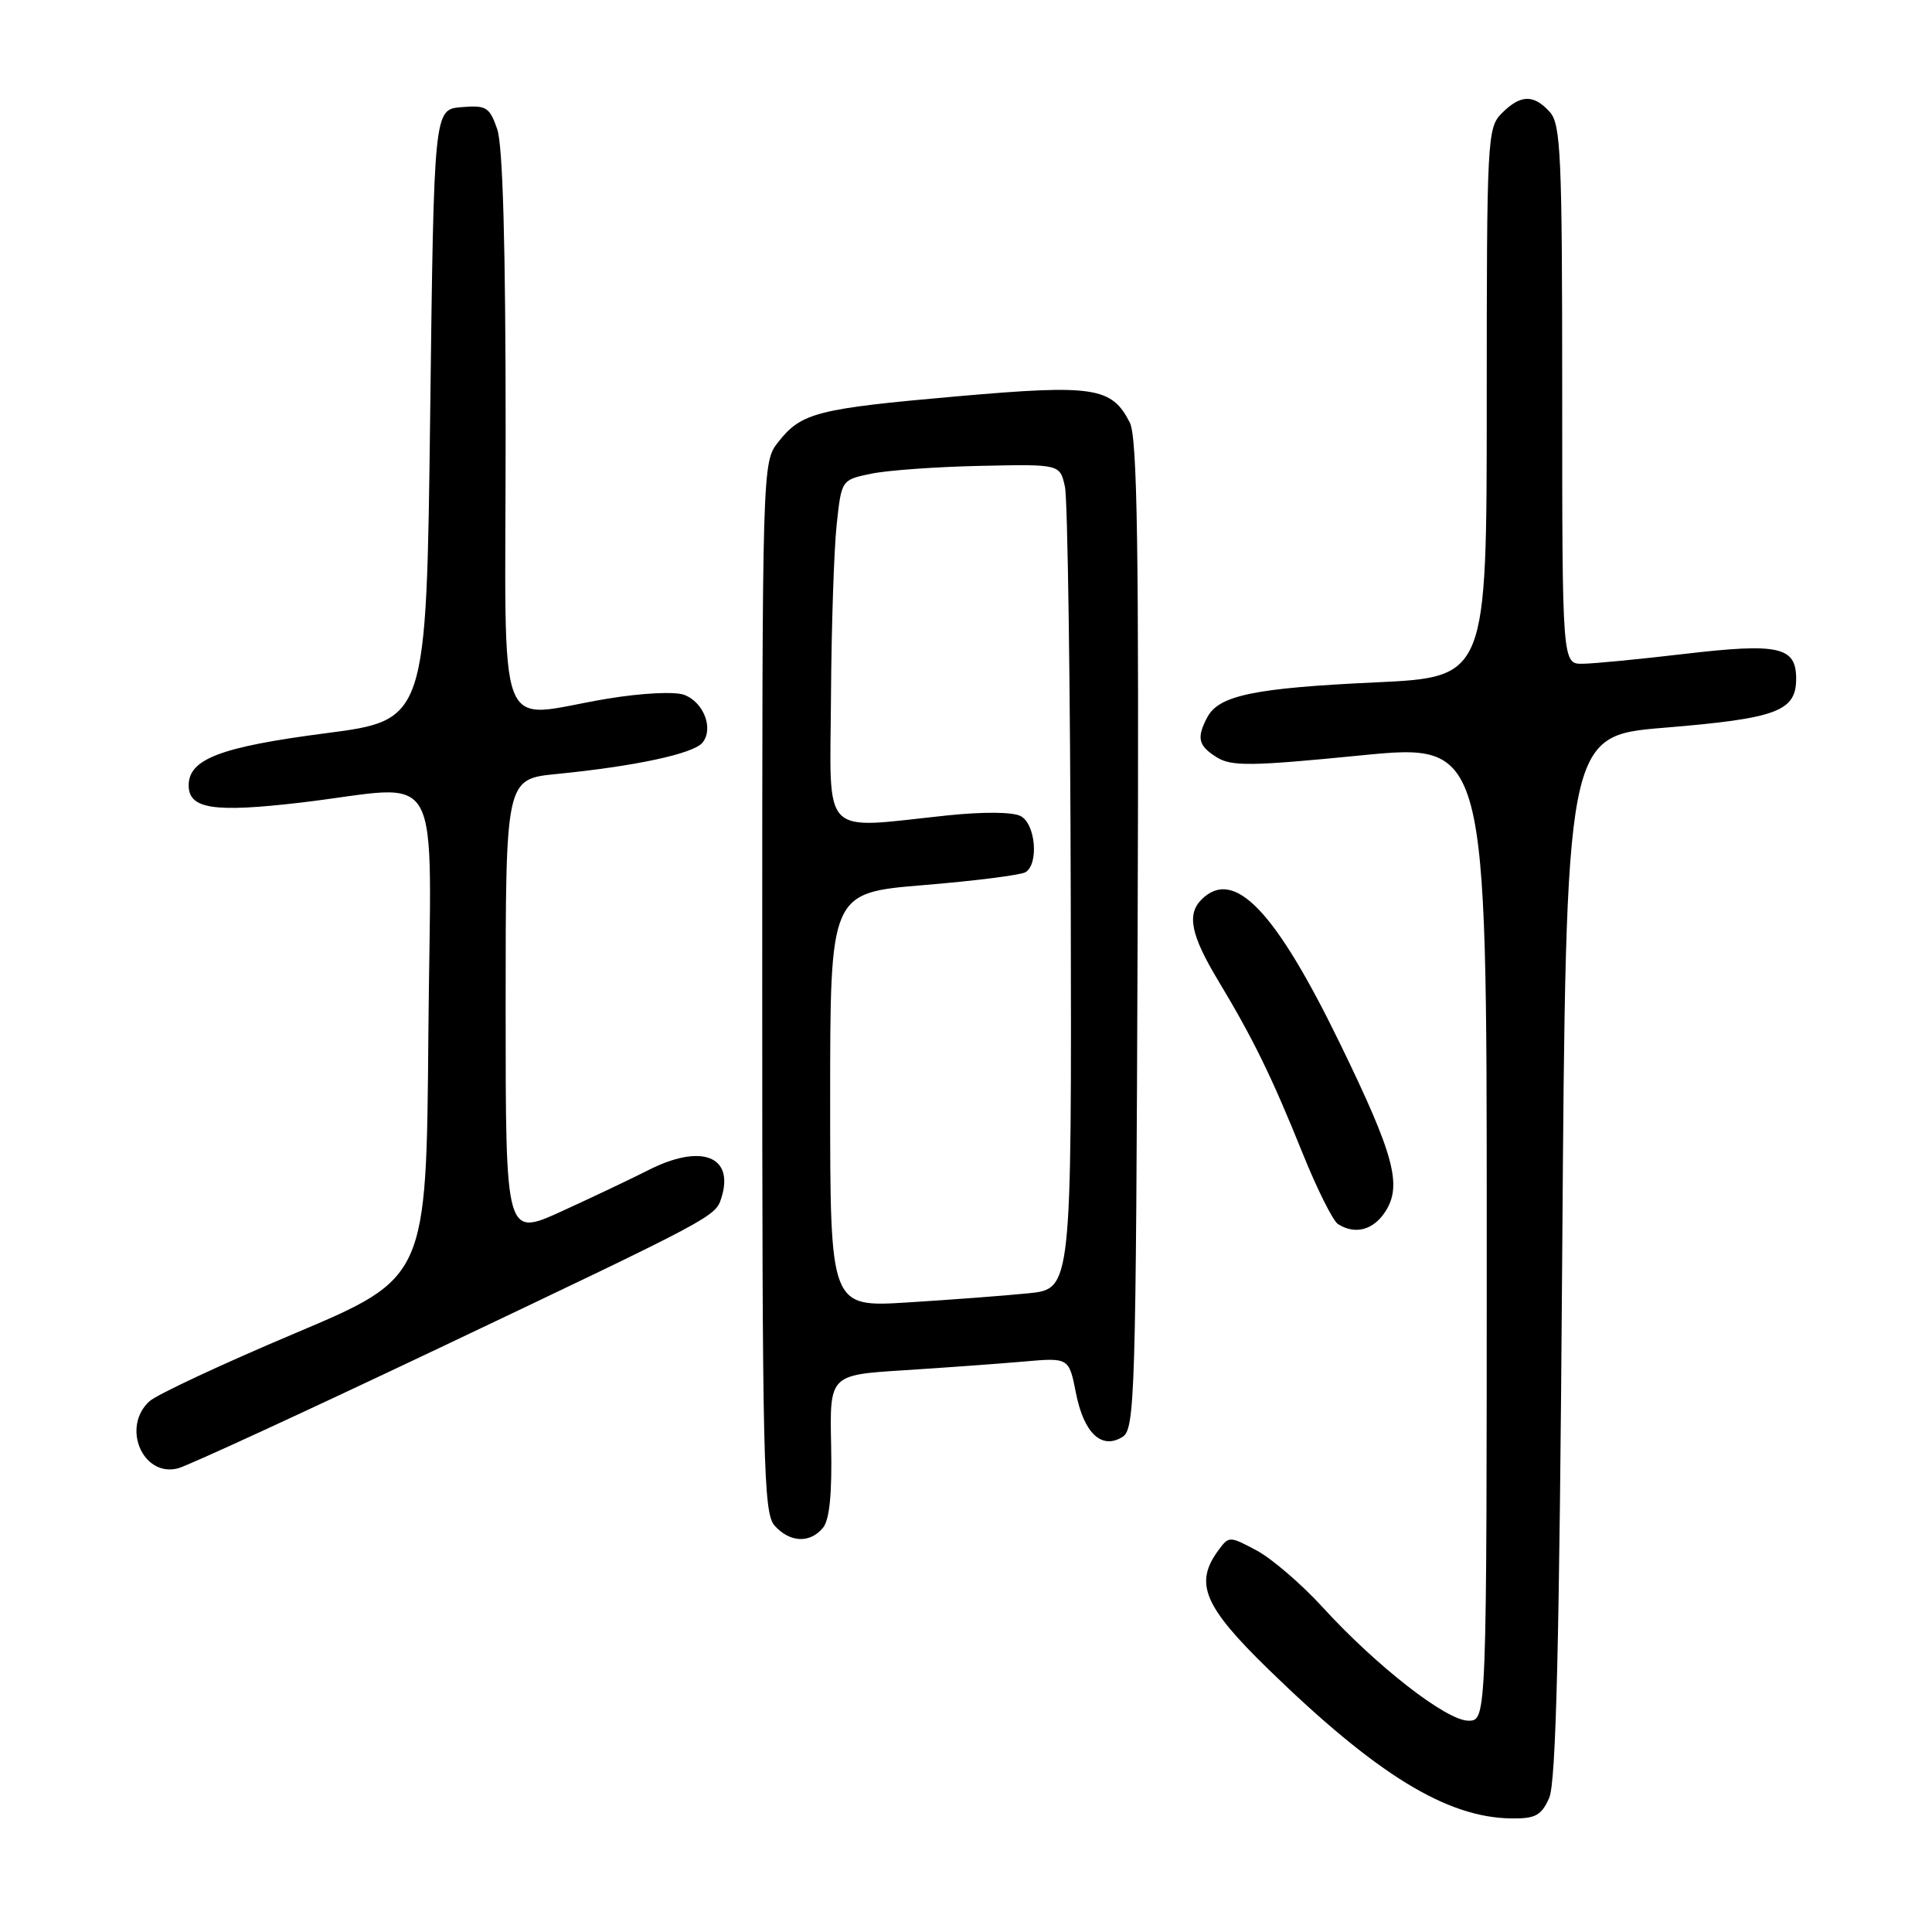 <?xml version="1.0" encoding="UTF-8" standalone="no"?>
<!DOCTYPE svg PUBLIC "-//W3C//DTD SVG 1.1//EN" "http://www.w3.org/Graphics/SVG/1.1/DTD/svg11.dtd" >
<svg xmlns="http://www.w3.org/2000/svg" xmlns:xlink="http://www.w3.org/1999/xlink" version="1.1" viewBox="0 0 256 256">
 <g >
 <path fill="currentColor"
d=" M 205.27 238.25 C 206.19 236.20 206.63 217.86 207.00 166.50 C 207.50 97.50 207.50 97.50 220.50 96.43 C 235.45 95.20 238.00 94.25 238.00 89.93 C 238.00 85.69 235.70 85.18 223.17 86.65 C 217.30 87.34 211.26 87.93 209.75 87.95 C 207.00 88.00 207.00 88.00 207.00 52.33 C 207.00 20.54 206.82 16.46 205.35 14.83 C 203.21 12.47 201.48 12.52 199.00 15.00 C 197.07 16.93 197.00 18.33 197.00 53.37 C 197.00 89.73 197.00 89.73 182.25 90.42 C 166.27 91.16 161.53 92.14 159.99 95.01 C 158.52 97.77 158.76 98.81 161.25 100.36 C 163.19 101.56 165.82 101.53 180.25 100.10 C 197.00 98.45 197.00 98.45 197.00 163.23 C 197.00 228.00 197.00 228.00 194.57 228.00 C 191.66 228.00 182.39 220.78 175.24 212.95 C 172.45 209.90 168.53 206.53 166.52 205.45 C 162.90 203.52 162.84 203.52 161.43 205.44 C 158.22 209.80 159.51 212.85 168.06 221.18 C 182.40 235.14 191.70 240.85 200.27 240.95 C 203.45 240.99 204.24 240.56 205.27 238.25 Z  M 109.04 202.45 C 109.92 201.40 110.26 197.95 110.13 191.55 C 109.93 182.19 109.93 182.19 119.72 181.57 C 125.10 181.23 132.23 180.71 135.57 180.42 C 141.64 179.88 141.64 179.88 142.57 184.59 C 143.62 189.92 145.98 192.13 148.75 190.39 C 150.38 189.36 150.52 184.93 150.74 123.89 C 150.93 72.67 150.70 57.96 149.71 56.00 C 147.31 51.28 144.96 50.92 126.77 52.52 C 108.27 54.15 106.18 54.68 103.13 58.56 C 101.00 61.27 101.00 61.36 101.00 130.81 C 101.00 194.11 101.15 200.51 102.65 202.17 C 104.68 204.41 107.32 204.52 109.04 202.45 Z  M 58.37 178.54 C 94.58 161.33 94.80 161.21 95.58 158.75 C 97.35 153.17 92.90 151.48 85.87 155.07 C 83.64 156.20 78.48 158.65 74.41 160.51 C 67.00 163.89 67.00 163.89 67.00 133.56 C 67.00 103.23 67.00 103.23 73.75 102.56 C 84.16 101.53 91.85 99.88 93.07 98.42 C 94.60 96.58 93.26 93.05 90.66 92.07 C 89.42 91.61 85.09 91.82 80.50 92.58 C 65.35 95.07 67.00 99.39 67.00 57.15 C 67.00 32.60 66.63 19.23 65.88 17.10 C 64.87 14.19 64.43 13.92 61.13 14.20 C 57.50 14.50 57.50 14.50 57.00 54.96 C 56.50 95.43 56.50 95.43 43.15 97.16 C 29.22 98.97 25.00 100.58 25.00 104.06 C 25.00 107.19 28.29 107.70 39.83 106.35 C 59.20 104.08 57.07 100.19 56.76 137.16 C 56.50 169.31 56.50 169.31 39.06 176.68 C 29.46 180.73 20.80 184.78 19.81 185.67 C 16.07 189.06 18.89 195.75 23.56 194.57 C 24.81 194.26 40.47 187.04 58.37 178.54 Z  M 183.54 160.58 C 185.83 157.08 184.76 153.07 177.54 138.24 C 168.95 120.58 163.49 114.91 159.20 119.20 C 157.24 121.16 157.80 123.91 161.38 129.87 C 166.05 137.63 168.48 142.60 172.57 152.73 C 174.49 157.51 176.62 161.77 177.29 162.20 C 179.54 163.63 181.95 163.01 183.54 160.58 Z  M 110.00 145.76 C 110.00 118.30 110.00 118.30 122.39 117.28 C 129.20 116.72 135.27 115.95 135.89 115.57 C 137.67 114.47 137.22 109.18 135.25 108.14 C 134.20 107.58 130.29 107.55 125.50 108.05 C 108.55 109.83 109.99 111.31 110.11 92.25 C 110.17 83.04 110.51 72.82 110.86 69.54 C 111.50 63.58 111.50 63.58 115.43 62.77 C 117.59 62.32 124.10 61.85 129.90 61.73 C 140.45 61.50 140.45 61.50 141.11 64.50 C 141.47 66.15 141.82 90.74 141.88 119.15 C 142.00 170.80 142.00 170.80 136.25 171.37 C 133.09 171.69 125.89 172.23 120.25 172.58 C 110.00 173.22 110.00 173.22 110.00 145.76 Z "/>
</g>
</svg>